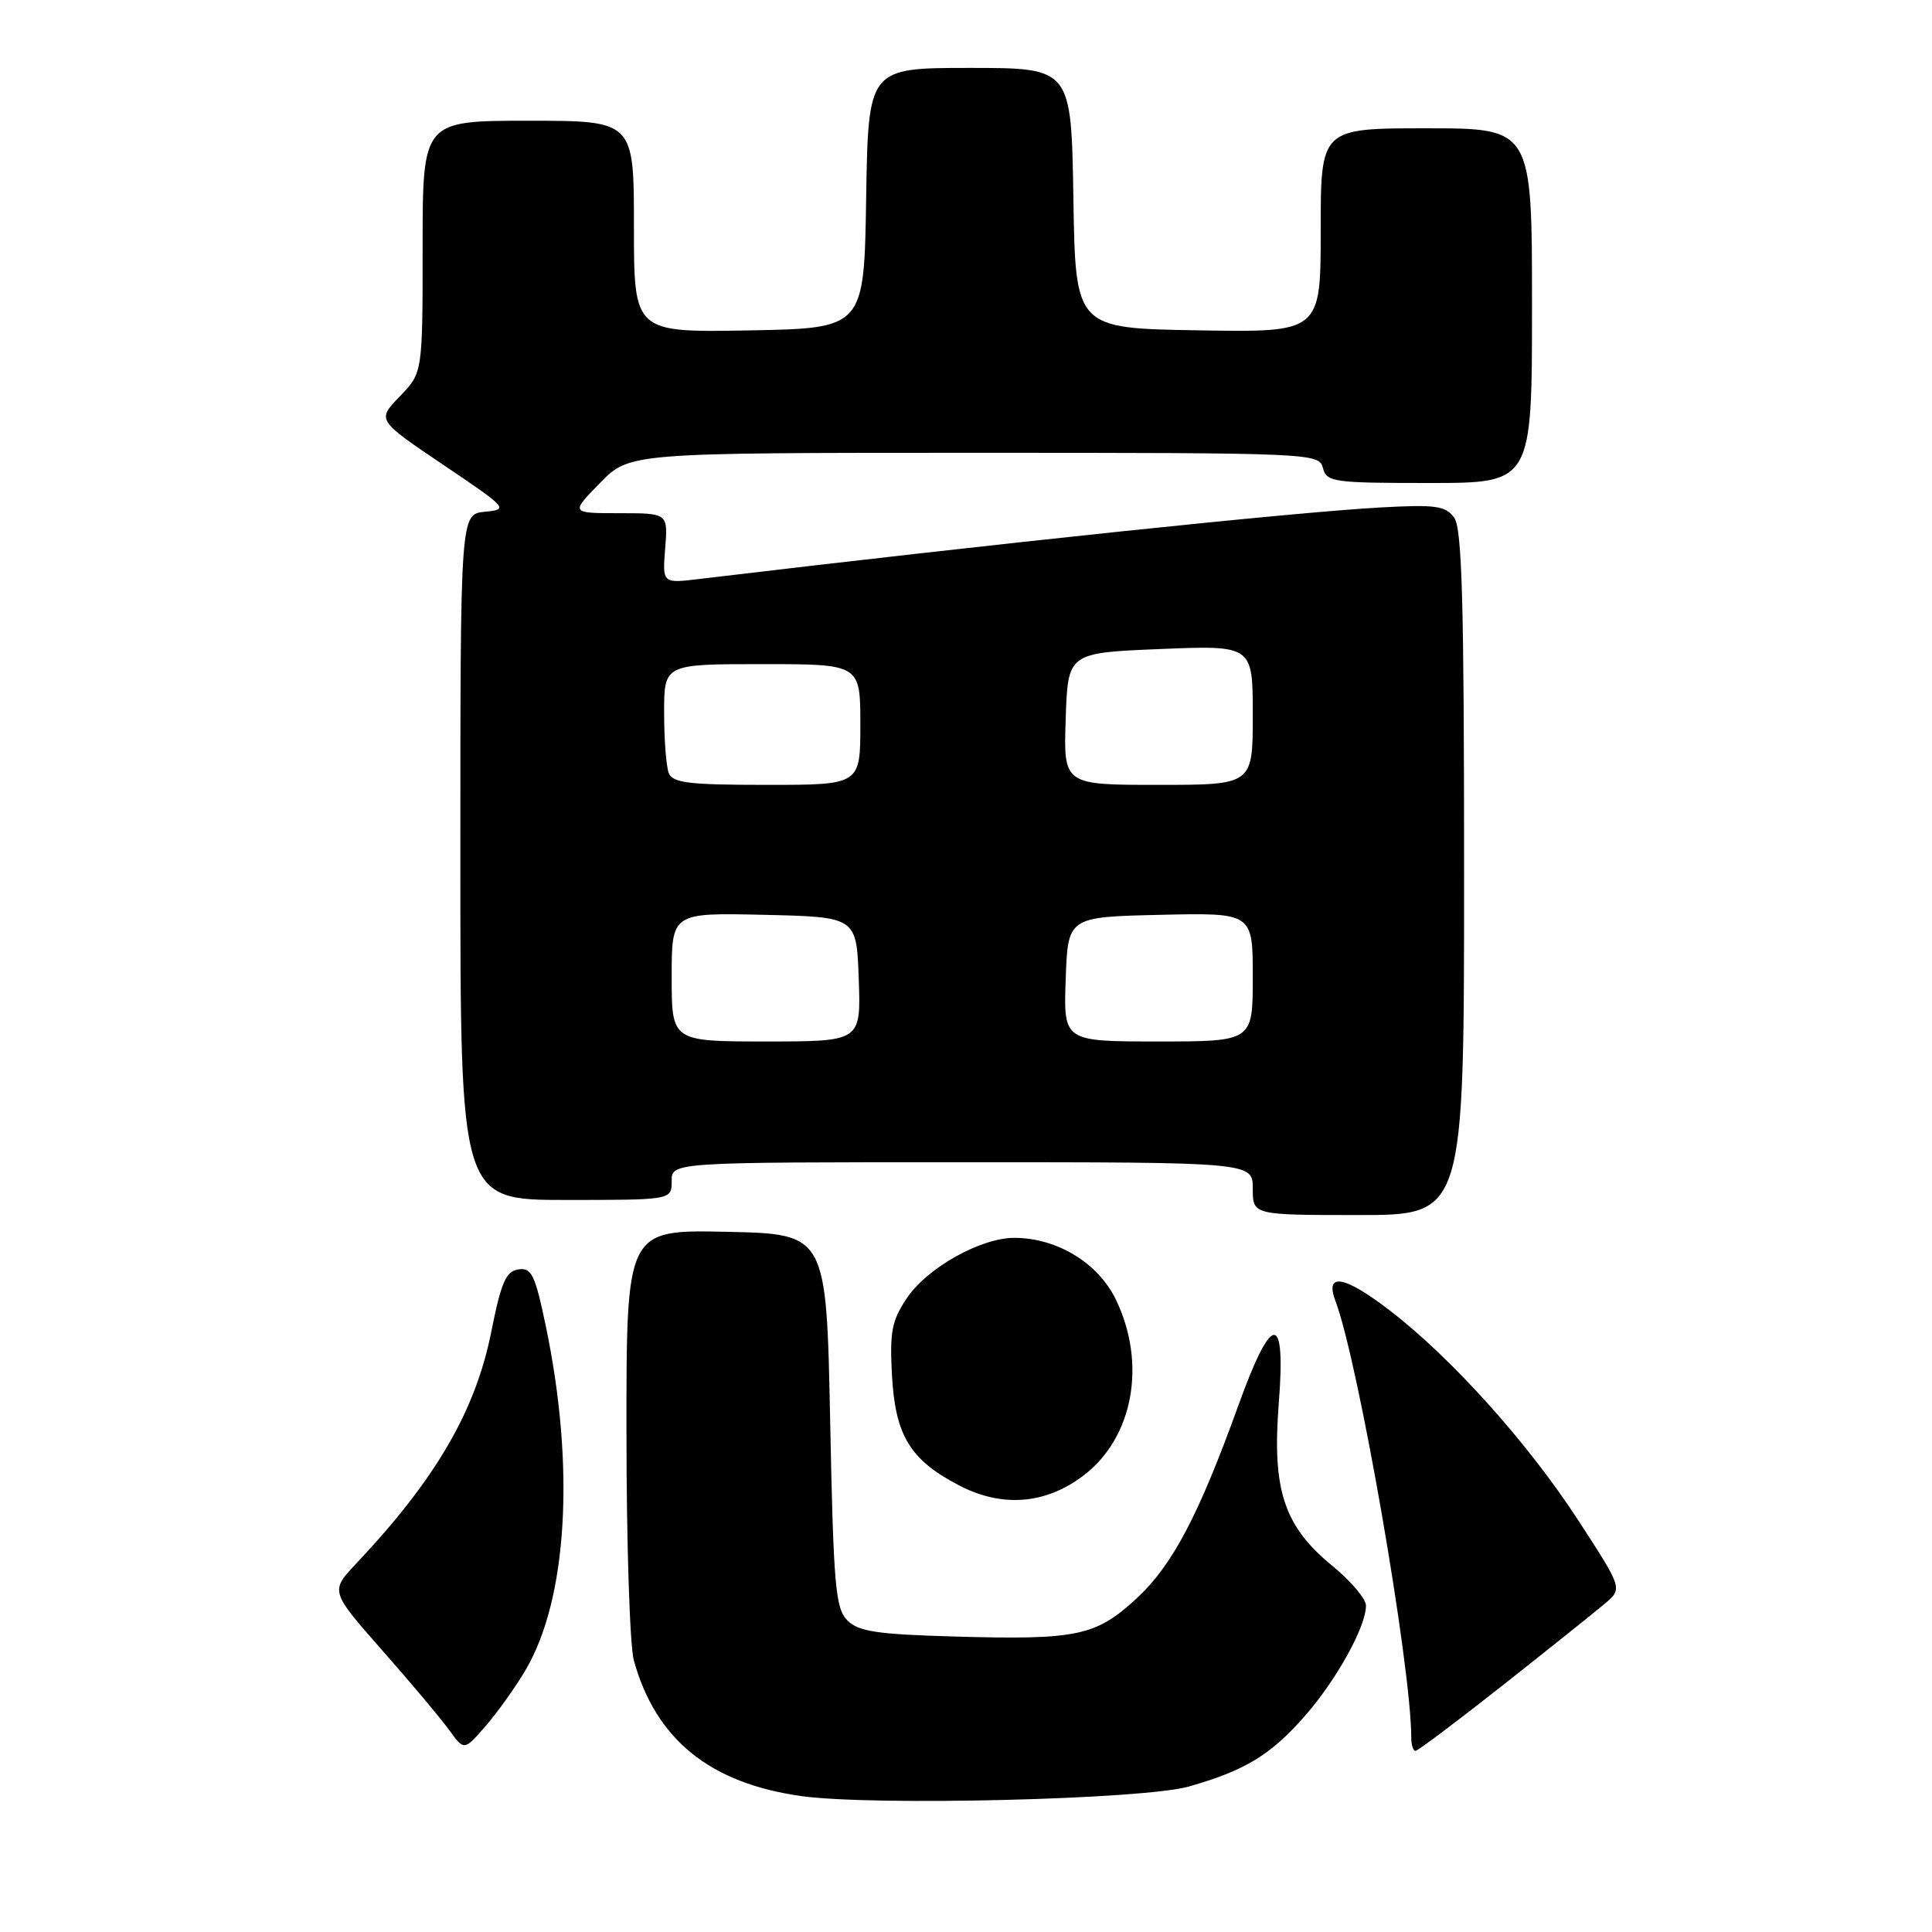 <?xml version="1.0" encoding="UTF-8" standalone="no"?>
<!DOCTYPE svg PUBLIC "-//W3C//DTD SVG 1.1//EN" "http://www.w3.org/Graphics/SVG/1.1/DTD/svg11.dtd" >
<svg xmlns="http://www.w3.org/2000/svg" xmlns:xlink="http://www.w3.org/1999/xlink" version="1.1" viewBox="0 0 256 256">
 <g >
 <path fill="currentColor"
d=" M 157.50 236.73 C 164.94 234.62 168.33 232.57 172.84 227.45 C 177.06 222.65 181.00 215.56 181.00 212.75 C 181.00 211.86 179.00 209.49 176.55 207.49 C 170.13 202.23 168.55 197.45 169.44 186.01 C 170.40 173.76 168.56 173.84 164.08 186.25 C 158.81 200.86 155.33 207.44 150.57 211.83 C 145.19 216.79 142.69 217.31 126.57 216.85 C 116.22 216.56 113.76 216.19 112.29 214.72 C 110.70 213.13 110.44 210.20 110.00 188.22 C 109.50 163.50 109.50 163.50 96.25 163.22 C 83.00 162.94 83.00 162.94 83.01 189.72 C 83.01 204.45 83.45 218.09 83.99 220.03 C 86.90 230.49 94.06 236.29 106.17 237.99 C 115.67 239.32 151.47 238.44 157.50 236.73 Z  M 69.60 221.36 C 75.19 211.95 76.23 194.43 72.32 175.70 C 70.90 168.90 70.43 167.94 68.69 168.20 C 67.04 168.45 66.40 169.92 65.09 176.50 C 63.00 186.97 57.74 196.00 47.21 207.17 C 43.75 210.84 43.75 210.84 50.64 218.67 C 54.44 222.98 58.43 227.73 59.52 229.24 C 61.50 231.98 61.50 231.98 64.32 228.74 C 65.87 226.96 68.25 223.64 69.60 221.36 Z  M 199.20 223.25 C 205.29 218.44 211.34 213.60 212.64 212.50 C 215.01 210.50 215.01 210.50 209.16 201.50 C 202.49 191.22 192.30 179.88 184.11 173.61 C 178.10 169.00 175.50 168.56 176.96 172.41 C 179.99 180.37 187.00 220.75 187.00 230.24 C 187.00 231.21 187.25 232.00 187.56 232.00 C 187.87 232.00 193.10 228.06 199.20 223.25 Z  M 143.60 195.49 C 150.17 190.48 151.96 180.69 147.86 172.20 C 145.51 167.36 140.12 164.06 134.46 164.02 C 130.01 163.99 122.86 167.98 120.17 172.00 C 118.16 175.00 117.88 176.47 118.19 182.22 C 118.63 190.22 120.59 193.44 127.06 196.81 C 132.78 199.80 138.56 199.34 143.60 195.49 Z  M 194.00 115.69 C 194.00 79.79 193.73 70.01 192.68 68.58 C 191.54 67.02 190.23 66.84 182.93 67.24 C 171.36 67.88 132.36 71.97 92.64 76.72 C 87.77 77.31 87.77 77.31 88.14 72.65 C 88.51 68.00 88.51 68.00 82.05 68.00 C 75.59 68.00 75.59 68.00 79.50 64.00 C 83.41 60.00 83.41 60.00 129.09 60.00 C 173.93 60.00 174.78 60.04 175.29 62.00 C 175.78 63.88 176.65 64.00 189.41 64.00 C 203.00 64.00 203.00 64.00 203.00 40.50 C 203.00 17.00 203.00 17.00 189.00 17.00 C 175.00 17.00 175.00 17.00 175.00 30.52 C 175.00 44.05 175.00 44.05 158.75 43.77 C 142.50 43.50 142.50 43.50 142.23 26.25 C 141.95 9.00 141.95 9.00 128.50 9.00 C 115.05 9.00 115.05 9.00 114.77 26.25 C 114.50 43.50 114.50 43.50 99.25 43.78 C 84.00 44.05 84.00 44.05 84.00 30.03 C 84.00 16.00 84.00 16.00 70.00 16.00 C 56.00 16.00 56.00 16.00 56.00 32.70 C 56.00 49.40 56.00 49.40 52.97 52.53 C 49.94 55.66 49.94 55.66 58.72 61.58 C 67.30 67.36 67.42 67.51 64.25 67.81 C 61.00 68.13 61.00 68.13 61.00 113.56 C 61.00 159.00 61.00 159.00 75.00 159.00 C 89.00 159.00 89.00 159.00 89.00 156.50 C 89.00 154.00 89.00 154.00 127.50 154.00 C 166.00 154.00 166.00 154.00 166.00 157.50 C 166.00 161.00 166.00 161.00 180.00 161.00 C 194.00 161.00 194.00 161.00 194.00 115.69 Z  M 89.00 129.47 C 89.00 120.94 89.00 120.94 101.25 121.22 C 113.50 121.50 113.50 121.50 113.79 129.75 C 114.08 138.00 114.08 138.00 101.54 138.00 C 89.00 138.00 89.00 138.00 89.00 129.47 Z  M 141.21 129.75 C 141.50 121.50 141.50 121.50 153.75 121.22 C 166.00 120.94 166.00 120.94 166.00 129.47 C 166.00 138.00 166.00 138.00 153.46 138.00 C 140.92 138.00 140.92 138.00 141.21 129.75 Z  M 88.61 102.42 C 88.27 101.55 88.00 97.95 88.00 94.42 C 88.00 88.00 88.00 88.00 101.00 88.00 C 114.00 88.00 114.00 88.00 114.00 96.00 C 114.00 104.00 114.00 104.00 101.61 104.00 C 91.23 104.00 89.12 103.74 88.61 102.42 Z  M 141.21 95.25 C 141.50 86.50 141.50 86.50 153.75 86.00 C 166.00 85.50 166.00 85.50 166.00 94.75 C 166.00 104.00 166.00 104.00 153.46 104.00 C 140.92 104.00 140.92 104.00 141.21 95.25 Z "/>
</g>
</svg>